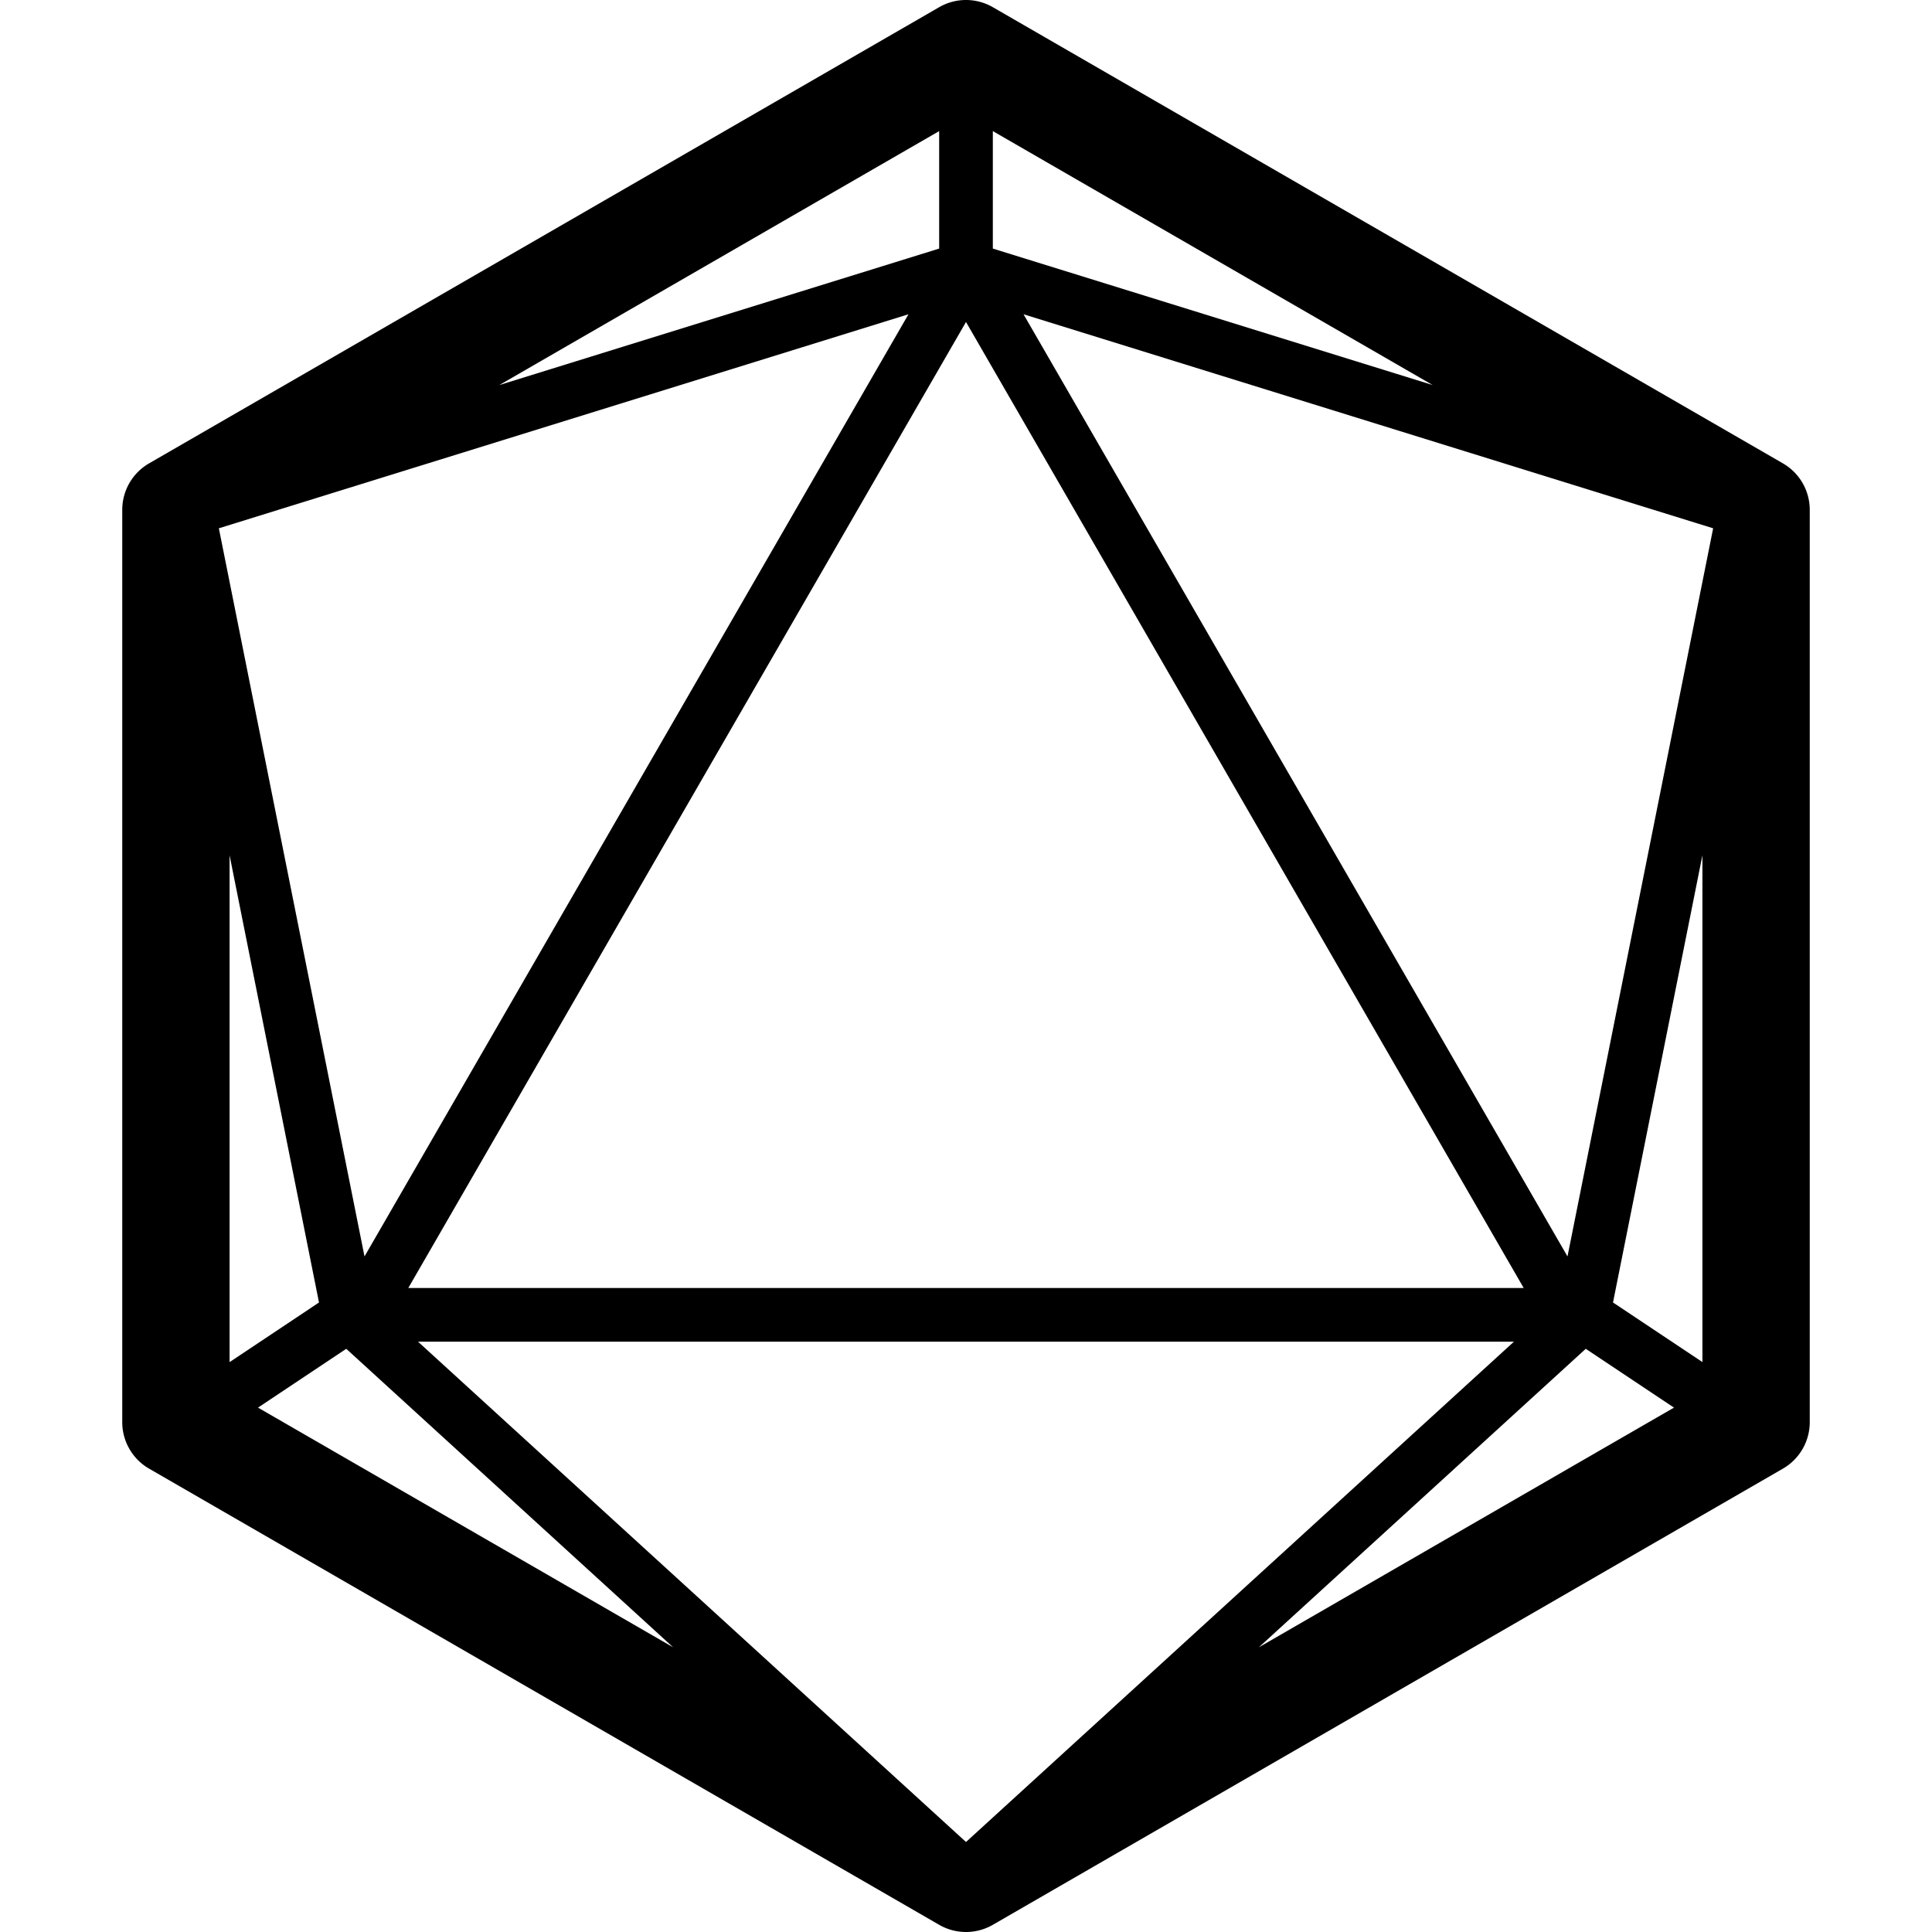 <svg width="36" height="36" viewBox="0 0 36 36" xmlns="http://www.w3.org/2000/svg"><path d="M18.5.134l14.722 8.5a1 1 0 0 1 .5.866v17a1 1 0 0 1-.5.866l-14.722 8.5a1 1 0 0 1-1 0l-14.722-8.5a1 1 0 0 1-.5-.866v-17a1 1 0 0 1 .5-.866L17.5.134a1 1 0 0 1 1 0zm-1 4.498L9.304 7.175 17.5 2.443v2.189zm1 0l8.196 2.543L18.5 2.443v2.189zm-1.572 1.224L4.078 9.844l2.714 13.568L16.928 5.856zm12.28 17.556L19.072 5.856l12.85 3.988-2.714 13.568zM7.608 24h20.784L18 6 7.608 24zm22.448.27l1.666 1.11v-9.443l-1.666 8.333zM4.278 15.937v9.444l1.666-1.111-1.666-8.333zM7.789 25L18 34.323 28.21 25H7.79zm23.403 1.229l-1.644-1.096-6.091 5.562 7.735-4.466zm-18.649 4.466l-7.735-4.466 1.644-1.096 6.091 5.562z" fill-rule="evenodd"/></svg>